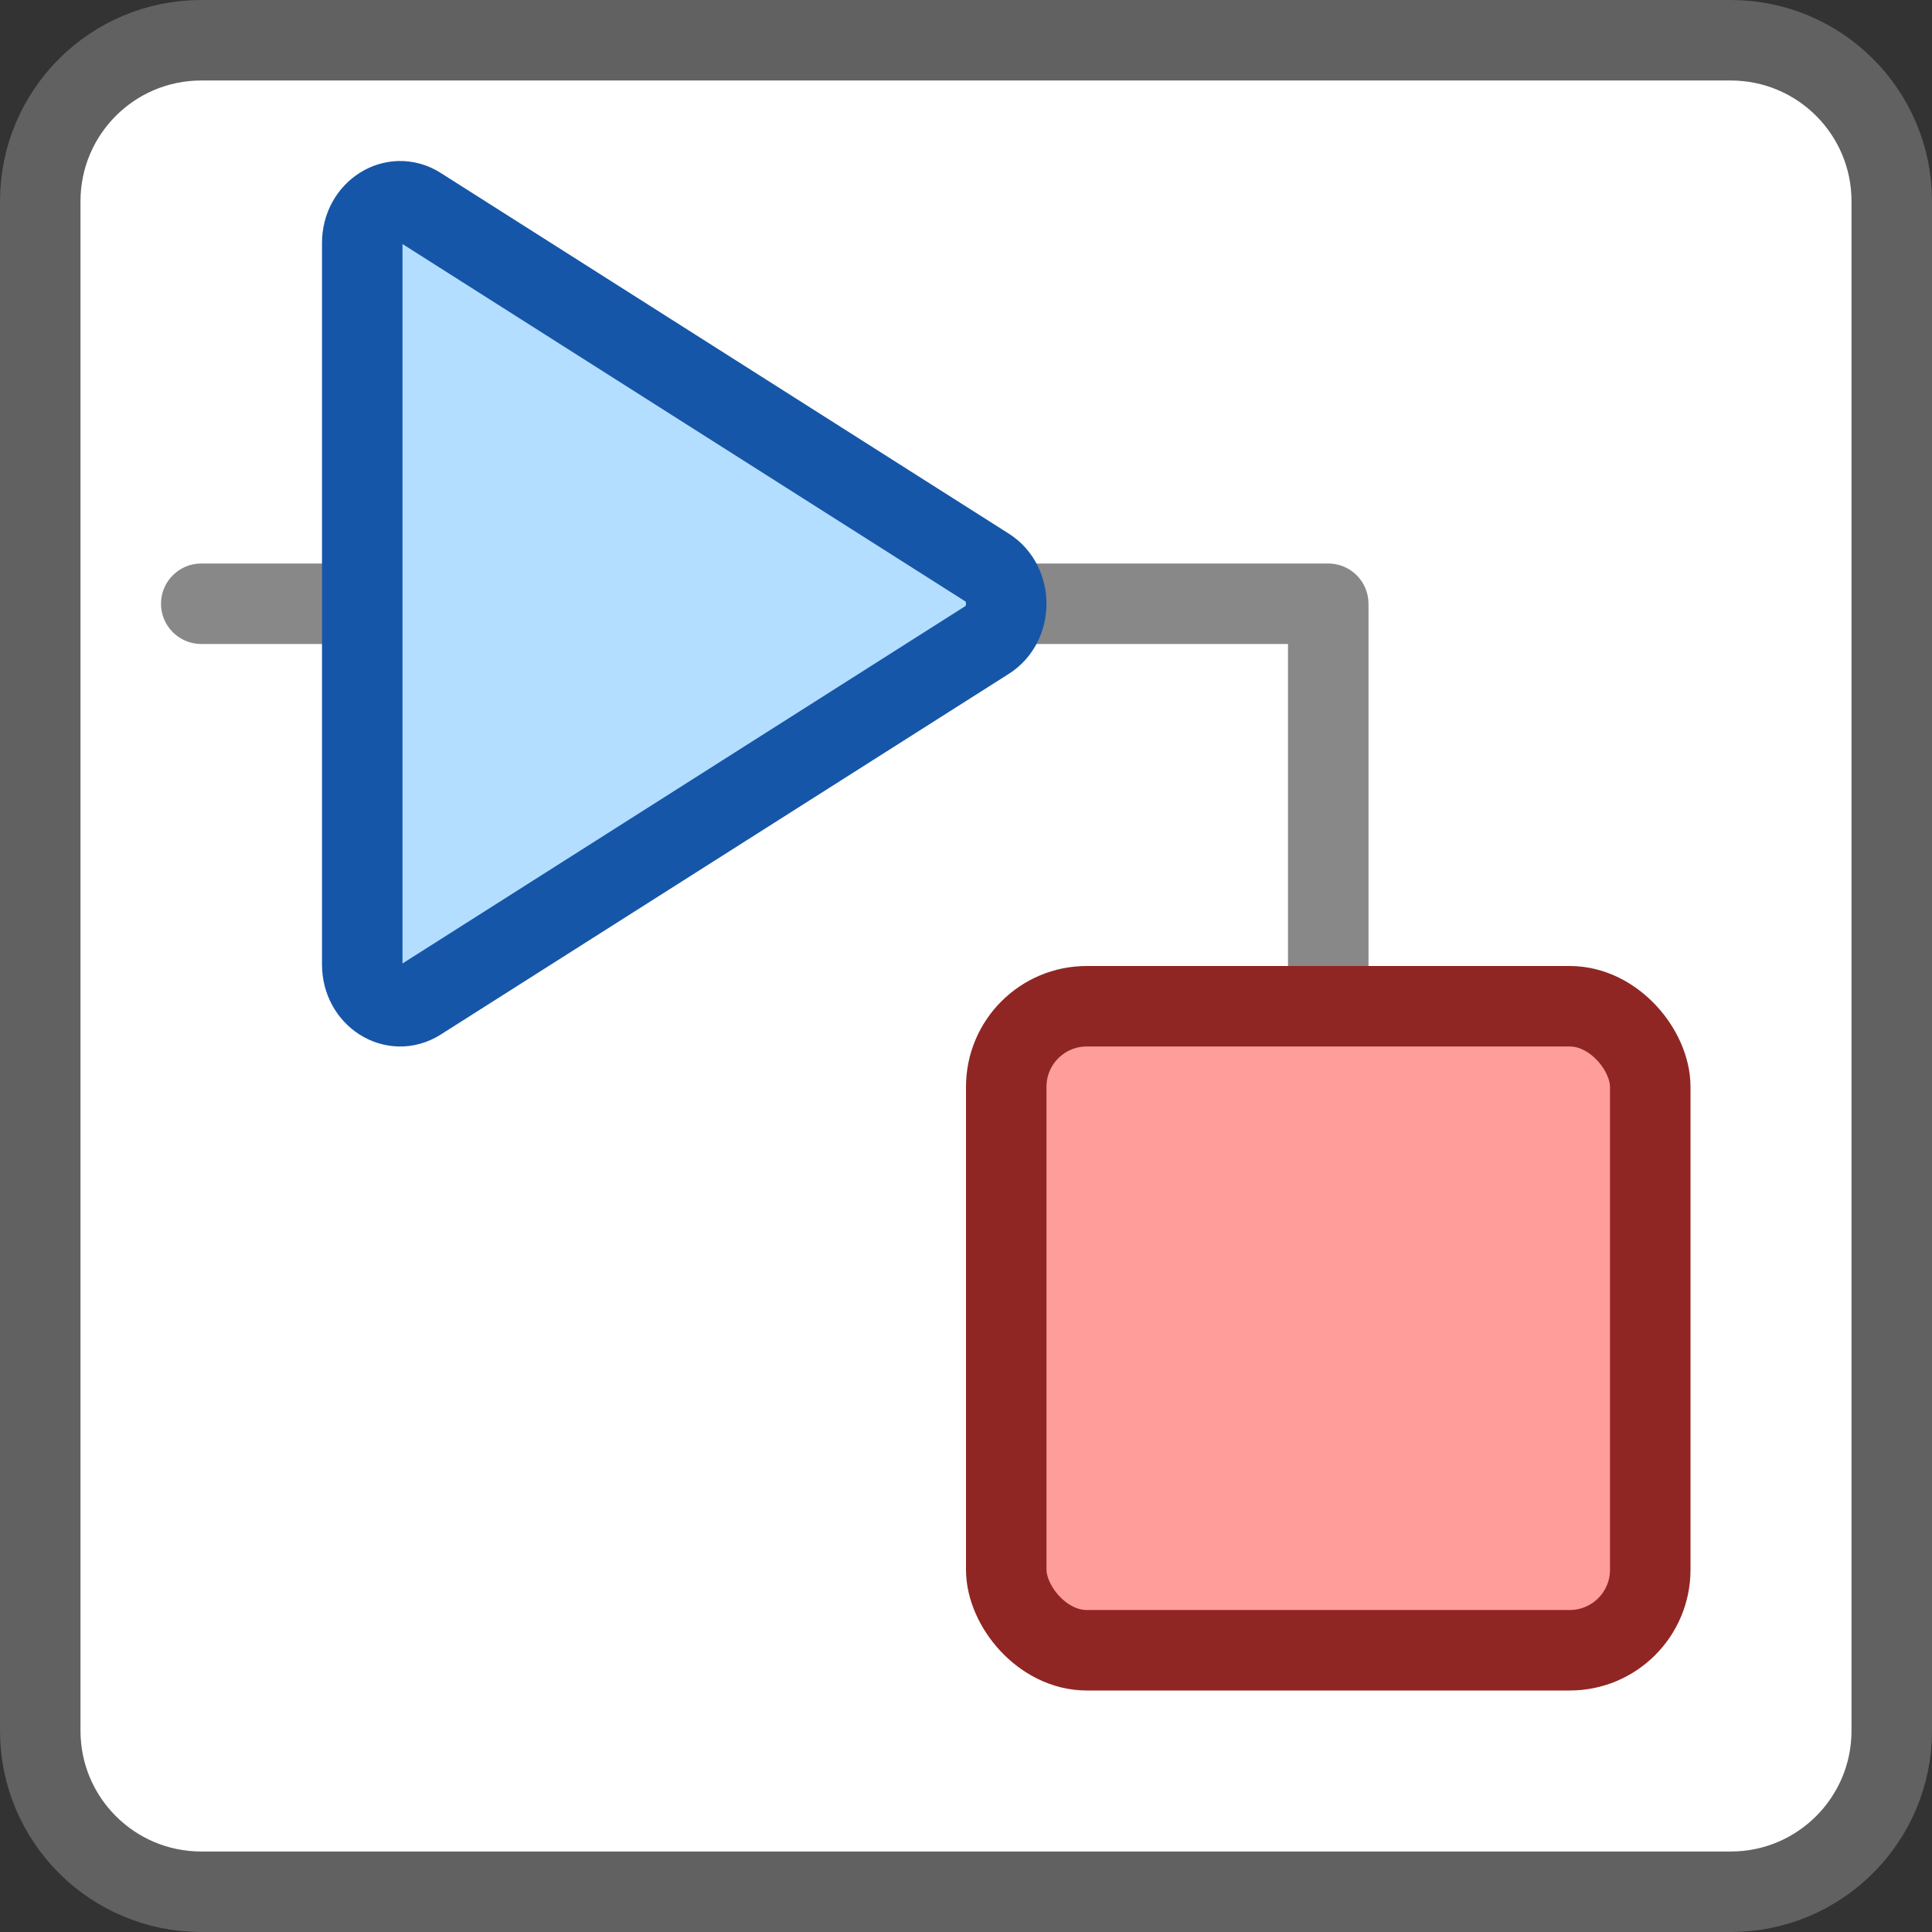 <svg width="24" height="24" viewBox="0 0 24 24" fill="none" xmlns="http://www.w3.org/2000/svg">
<rect x="0" y="0" width="24" height="24" fill="#333333" stroke="none"/>
<path d="M0.5 2.5C0.5 1.395 1.395 0.5 2.5 0.5H21.5C22.605 0.5 23.5 1.395 23.5 2.5V21.5C23.5 22.605 22.605 23.5 21.5 23.5H2.5C1.395 23.5 0.5 22.605 0.5 21.5V2.5Z" fill="#FFFFFF" stroke="#616161"/>
<path d="M2.5 7C2.224 7 2 7.224 2 7.5C2 7.776 2.224 8 2.5 8V7ZM16.5 8C16.776 8 17 7.776 17 7.5C17 7.224 16.776 7 16.5 7V8ZM16 12.5V13H17V12.5H16ZM17 8V7.5H16V8H17ZM2.5 8H16.5V7H2.5V8ZM17 12.5V8H16V12.5H17Z" fill="#888889"/>
<path d="M12.265 7.052C12.578 7.251 12.578 7.749 12.265 7.948L5.206 12.43C4.892 12.629 4.5 12.38 4.5 11.982L4.5 3.018C4.5 2.62 4.892 2.371 5.206 2.57L12.265 7.052Z" fill="#B4DEFF" stroke="#1656A8" stroke-linejoin="round"/>
<rect x="12.5" y="12.5" width="8" height="8" rx="1" fill="#FF9D9A" stroke="#902623"/>
</svg>
